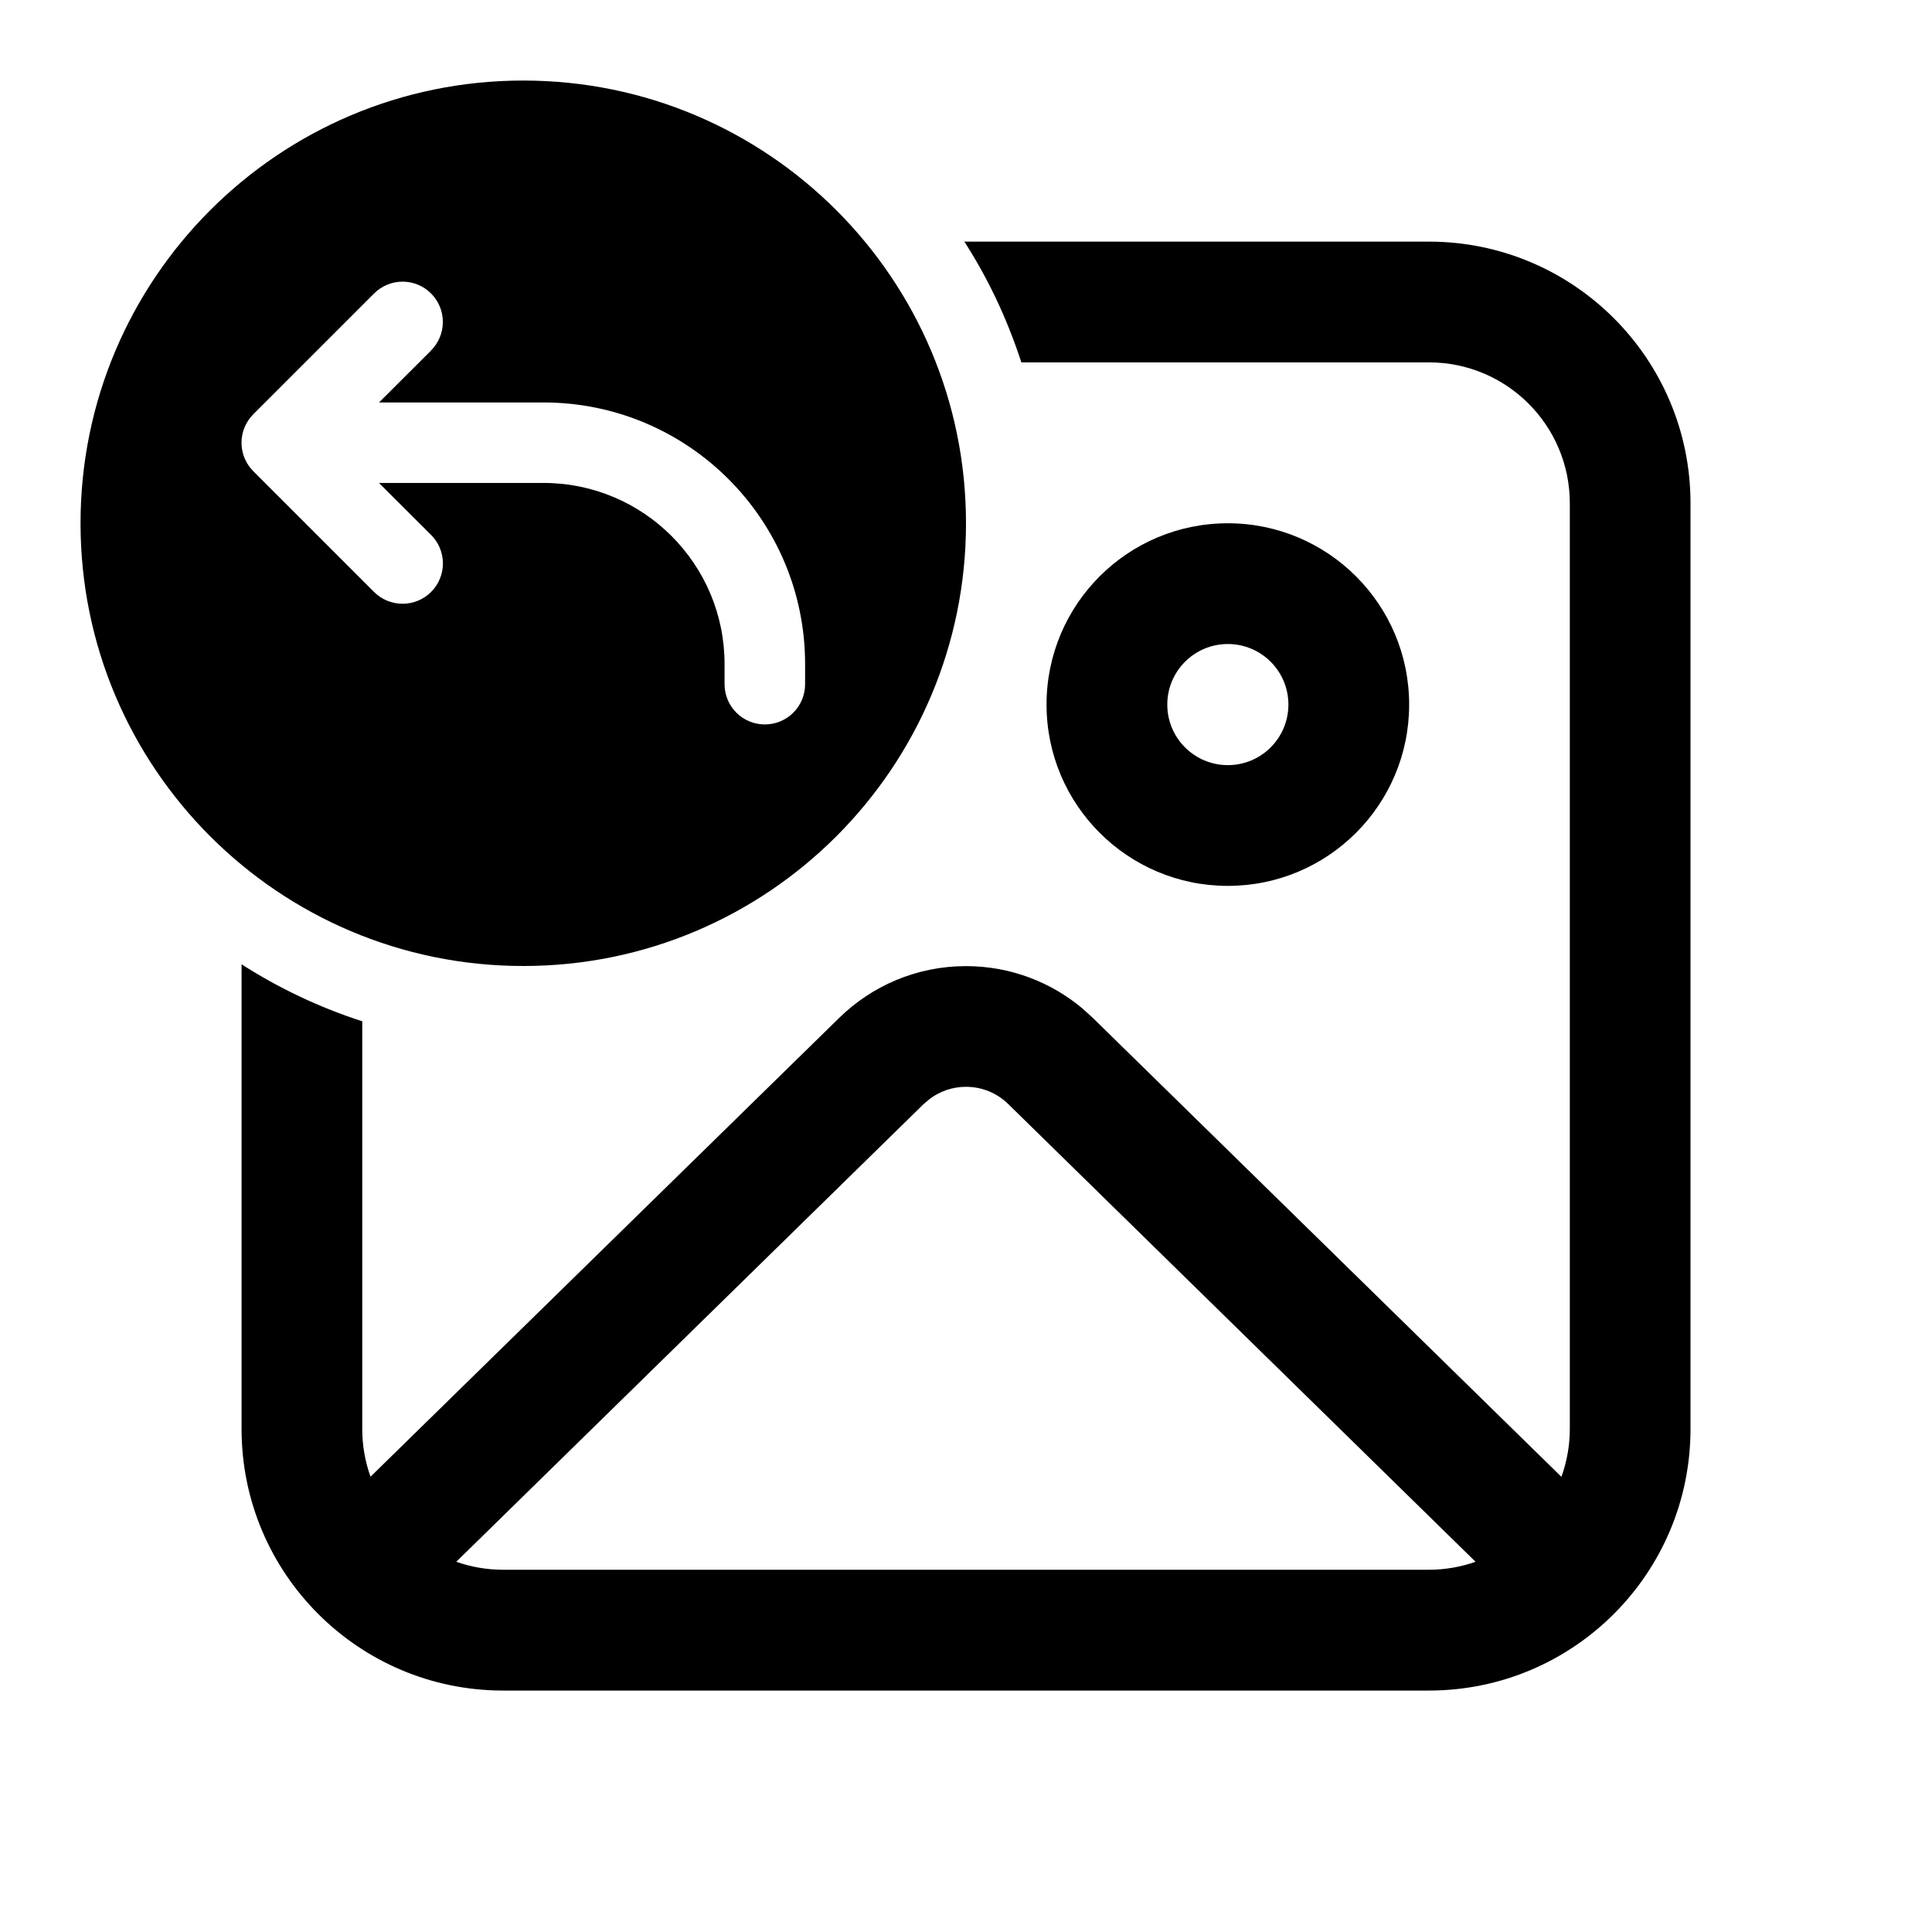 <!-- Generated by IcoMoon.io -->
<svg version="1.1" xmlns="http://www.w3.org/2000/svg" width="32" height="32" viewBox="0 0 32 32">
<title>image-arrow-back-regular</title>
<path d="M16 8.667c0 4.050-3.283 7.333-7.333 7.333s-7.333-3.283-7.333-7.333v0c0-4.050 3.283-7.333 7.333-7.333s7.333 3.283 7.333 7.333v0zM7.139 5.805c0.121-0.121 0.196-0.288 0.196-0.472 0-0.369-0.299-0.668-0.667-0.668-0.184 0-0.351 0.075-0.472 0.196v0l-2 2c-0.121 0.121-0.196 0.288-0.196 0.472s0.075 0.351 0.196 0.472v0l2 2c0.121 0.121 0.288 0.195 0.472 0.195 0.369 0 0.668-0.299 0.668-0.668 0-0.184-0.075-0.351-0.196-0.472v0l-0.863-0.861h2.724c1.657 0 3 1.343 3 3v0 0.333c0 0.368 0.298 0.667 0.667 0.667s0.667-0.298 0.667-0.667v0-0.333c0-2.393-1.94-4.333-4.333-4.333v0h-2.724l0.863-0.861zM4 15.971c0.617 0.396 1.289 0.715 2 0.945v6.751c0 0.277 0.048 0.544 0.137 0.792l7.764-7.601c0.541-0.529 1.281-0.856 2.099-0.856 0.736 0 1.41 0.265 1.933 0.705l-0.005-0.004 0.171 0.155 7.763 7.603c0.089-0.248 0.139-0.515 0.139-0.793v-15.333c0-1.289-1.045-2.333-2.333-2.333v0h-6.751c-0.25-0.763-0.571-1.425-0.966-2.034l0.020 0.034h7.696c2.393 0 4.333 1.94 4.333 4.333v0 15.333c0 2.393-1.94 4.333-4.333 4.333v0h-15.333c-2.393 0-4.333-1.94-4.333-4.333v0-7.696zM24.44 25.868l-7.74-7.581c-0.18-0.177-0.427-0.286-0.7-0.286-0.221 0-0.425 0.072-0.591 0.193l0.003-0.002-0.112 0.093-7.743 7.583c0.243 0.085 0.504 0.132 0.776 0.132h15.333c0.271 0 0.532-0.047 0.773-0.132zM20.337 8.667c1.658 0 3.003 1.344 3.003 3.003s-1.344 3.003-3.003 3.003v0c-1.658 0-3.003-1.344-3.003-3.003s1.344-3.003 3.003-3.003v0zM20.337 10.667c-0.554 0-1.003 0.449-1.003 1.003s0.449 1.003 1.003 1.003v0c0.554 0 1.003-0.449 1.003-1.003s-0.449-1.003-1.003-1.003v0z"></path>
</svg>
